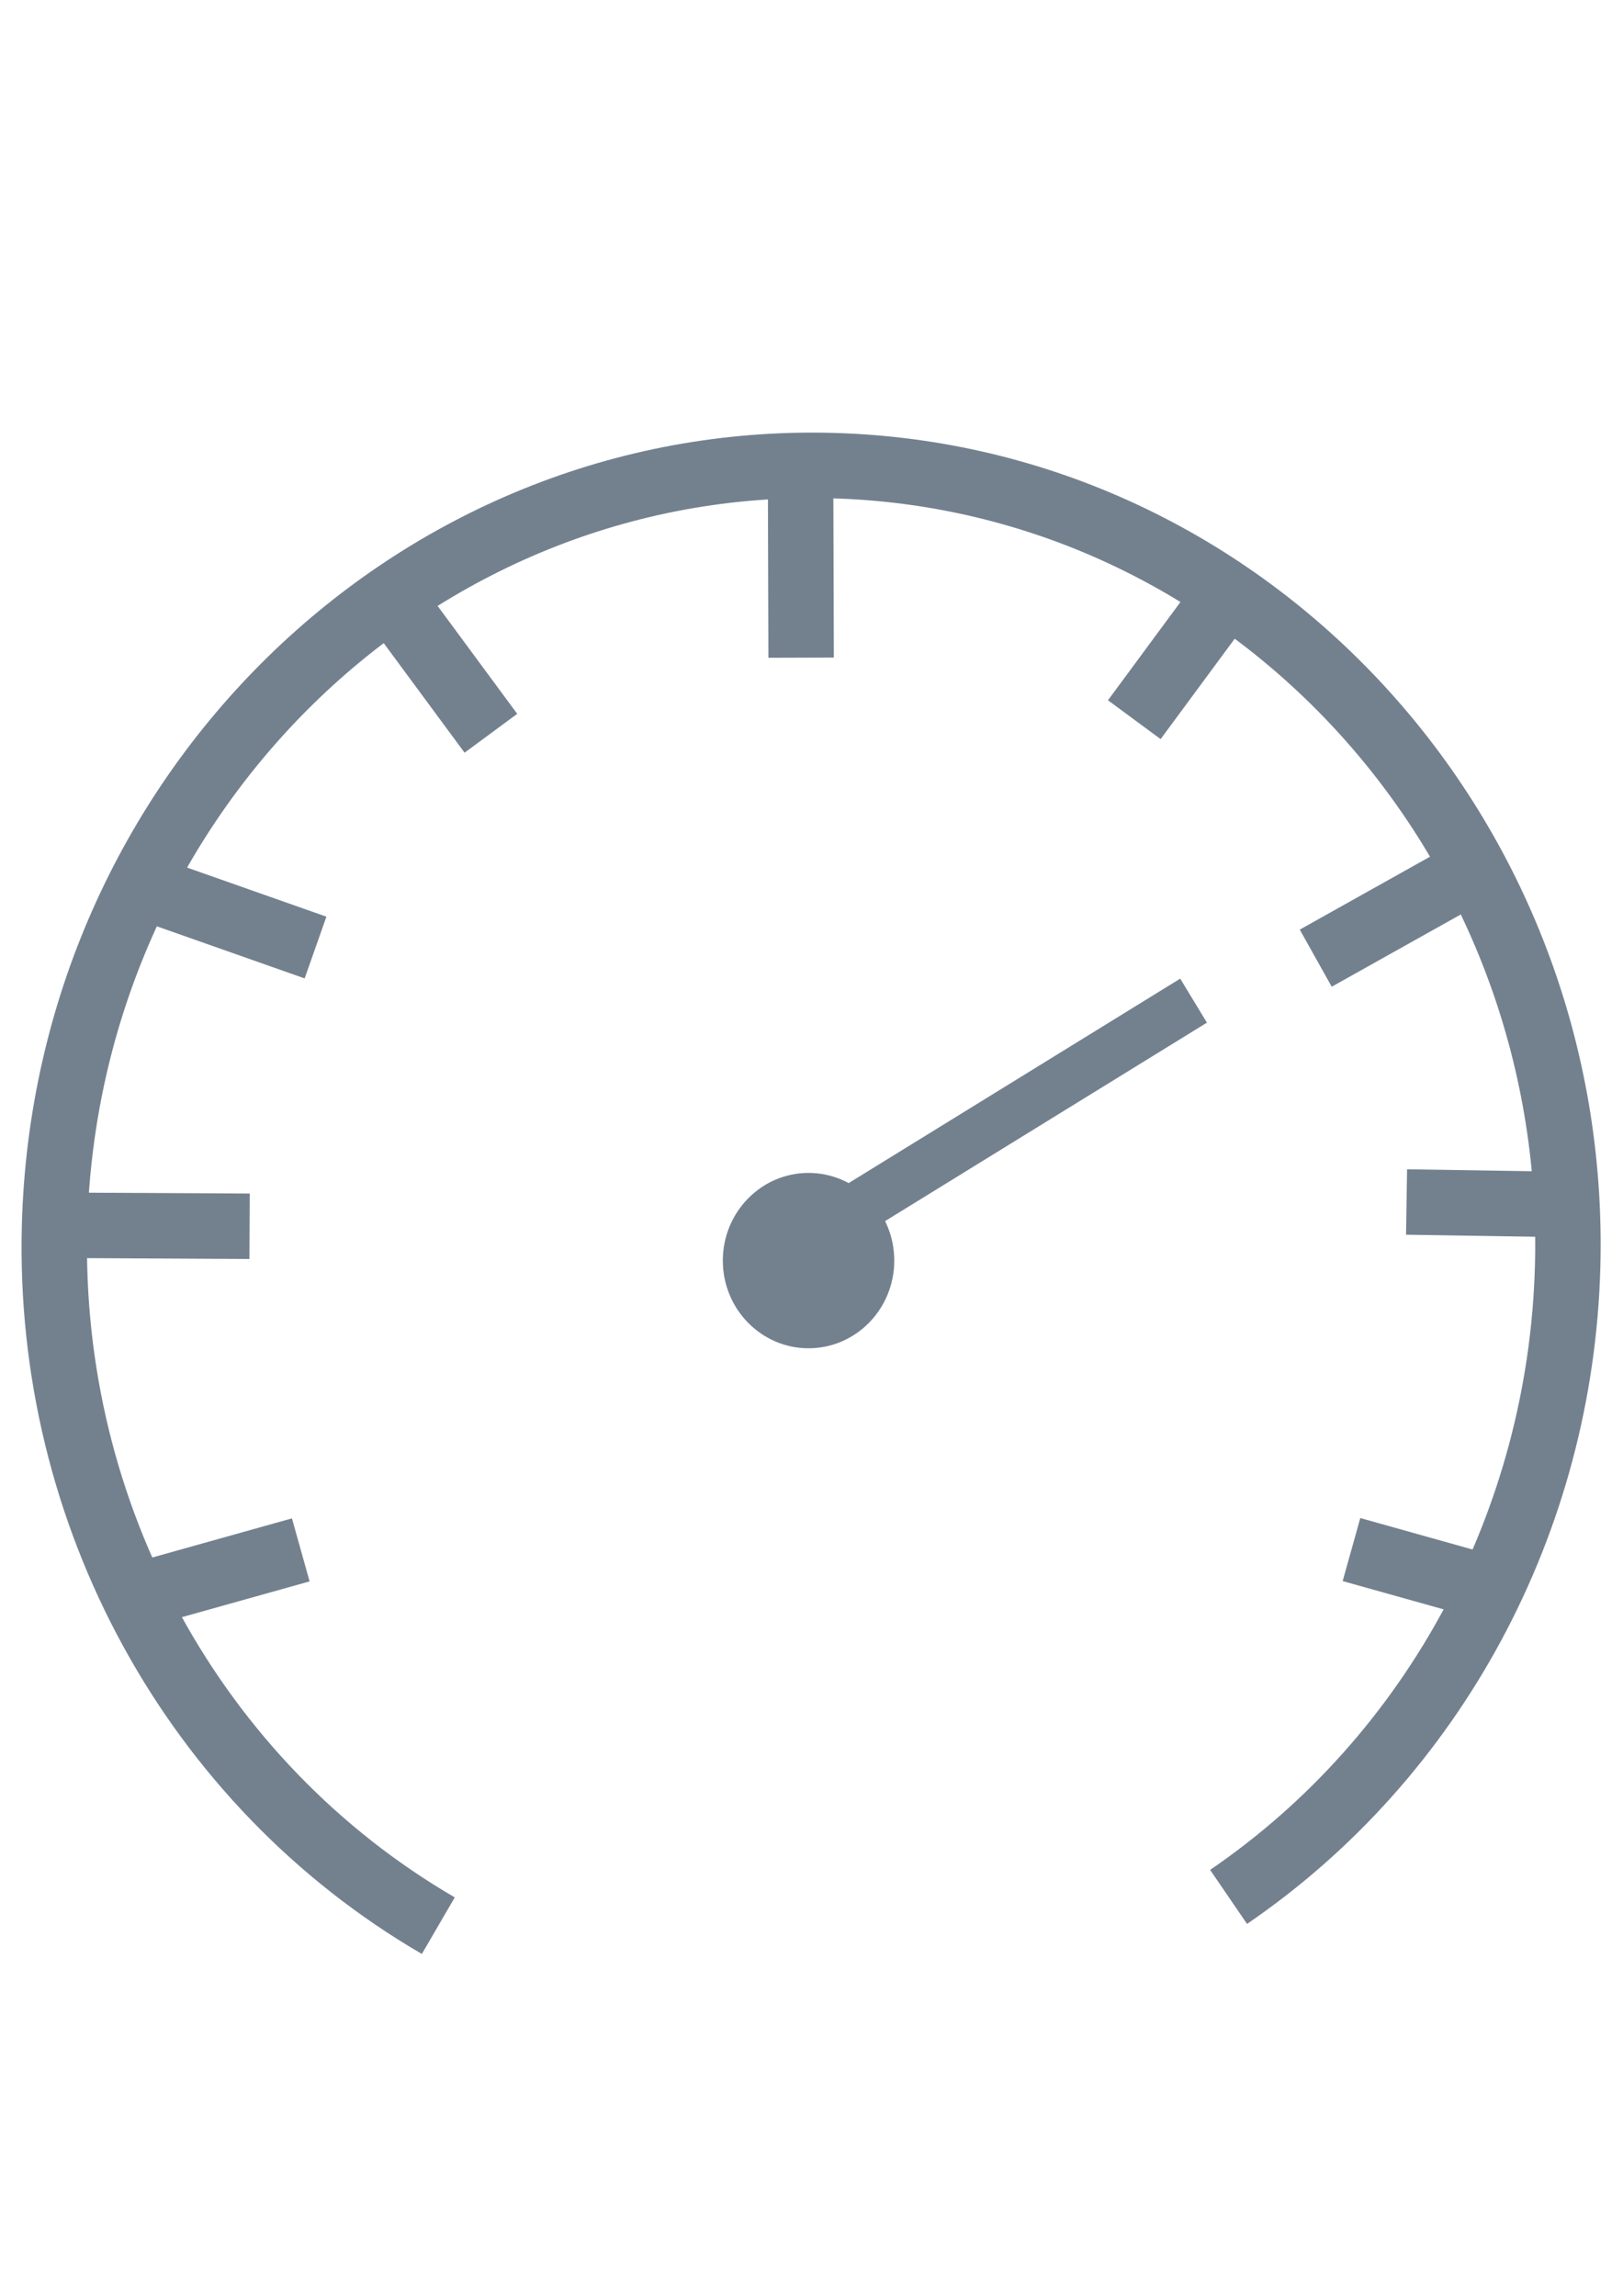 <?xml version="1.0" encoding="UTF-8"?>
<!DOCTYPE svg PUBLIC "-//W3C//DTD SVG 1.1//EN" "http://www.w3.org/Graphics/SVG/1.1/DTD/svg11.dtd">
<!-- Creator: CorelDRAW 2019 (64-Bit) -->
<svg xmlns="http://www.w3.org/2000/svg" xml:space="preserve" width="210mm" height="297mm" version="1.1" style="shape-rendering:geometricPrecision; text-rendering:geometricPrecision; image-rendering:optimizeQuality; fill-rule:evenodd; clip-rule:evenodd"
viewBox="0 0 21000 29700"
 xmlns:xlink="http://www.w3.org/1999/xlink">
 <defs>
  <style type="text/css">
   <![CDATA[
    .str0 {stroke:#73818F;stroke-width:846.67;stroke-miterlimit:22.926}
    .str1 {stroke:#73818F;stroke-width:352.78;stroke-miterlimit:22.926}
    .fil0 {fill:none}
    .fil1 {fill:#73818F}
   ]]>
  </style>
 </defs>
 <g id="Слой_x0020_1">
  <path class="fil0 str0" d="M5671.38 24911.65c-3159.02,-1837.92 -5064.66,-5319.58 -4965.41,-9052.85 148.38,-5575.83 4658.04,-9979.27 10057.95,-9835.54 5399.91,143.72 9668.25,4781.18 9519.87,10357.01 -87.63,3293.79 -1723.39,6339.28 -4387.17,8159.28"/>
  <line class="fil0 str0" x1="1054.14" y1="15852.3" x2="3229.64" y2= "15863.72" />
  <line class="fil0 str0" x1="6351.7" y1="9486.01" x2="5059.81" y2= "7735.39" />
  <line class="fil0 str0" x1="10359.15" y1="6332.63" x2="10365.78" y2= "8508.13" />
  <line class="fil0 str0" x1="18199.43" y1="15549.79" x2="20374.93" y2= "15584.31" />
  <line class="fil0 str0" x1="4082.59" y1="12257.99" x2="2030.58" y2= "11535.04" />
  <line class="fil0 str0" x1="17486.77" y1="20046.17" x2="19581.94" y2= "20633.03" />
  <line class="fil0 str0" x1="3891.74" y1="20050.16" x2="1796.56" y2= "20637.01" />
  <line class="fil0 str0" x1="17024.39" y1="12395.41" x2="18923.06" y2= "11332.56" />
  <line class="fil0 str0" x1="14676.61" y1="9310.42" x2="15968.5" y2= "7559.8" />
  <g id="_2209240992976">
   <polygon class="fil0 str1" points="15374.72,13171.36 15212.16,12903.58 10489.9,15815.02 10652.46,16082.8 "/>
   <path class="fil1 str1" d="M11394.58 16307.84c0,-529.11 -417.79,-957.89 -932.81,-957.89 -515.02,0 -932.81,428.78 -932.81,957.89 0,529.11 417.79,957.89 932.81,957.89 515.02,0 932.81,-428.78 932.81,-957.89z"/>
  </g>
 </g>
</svg>
